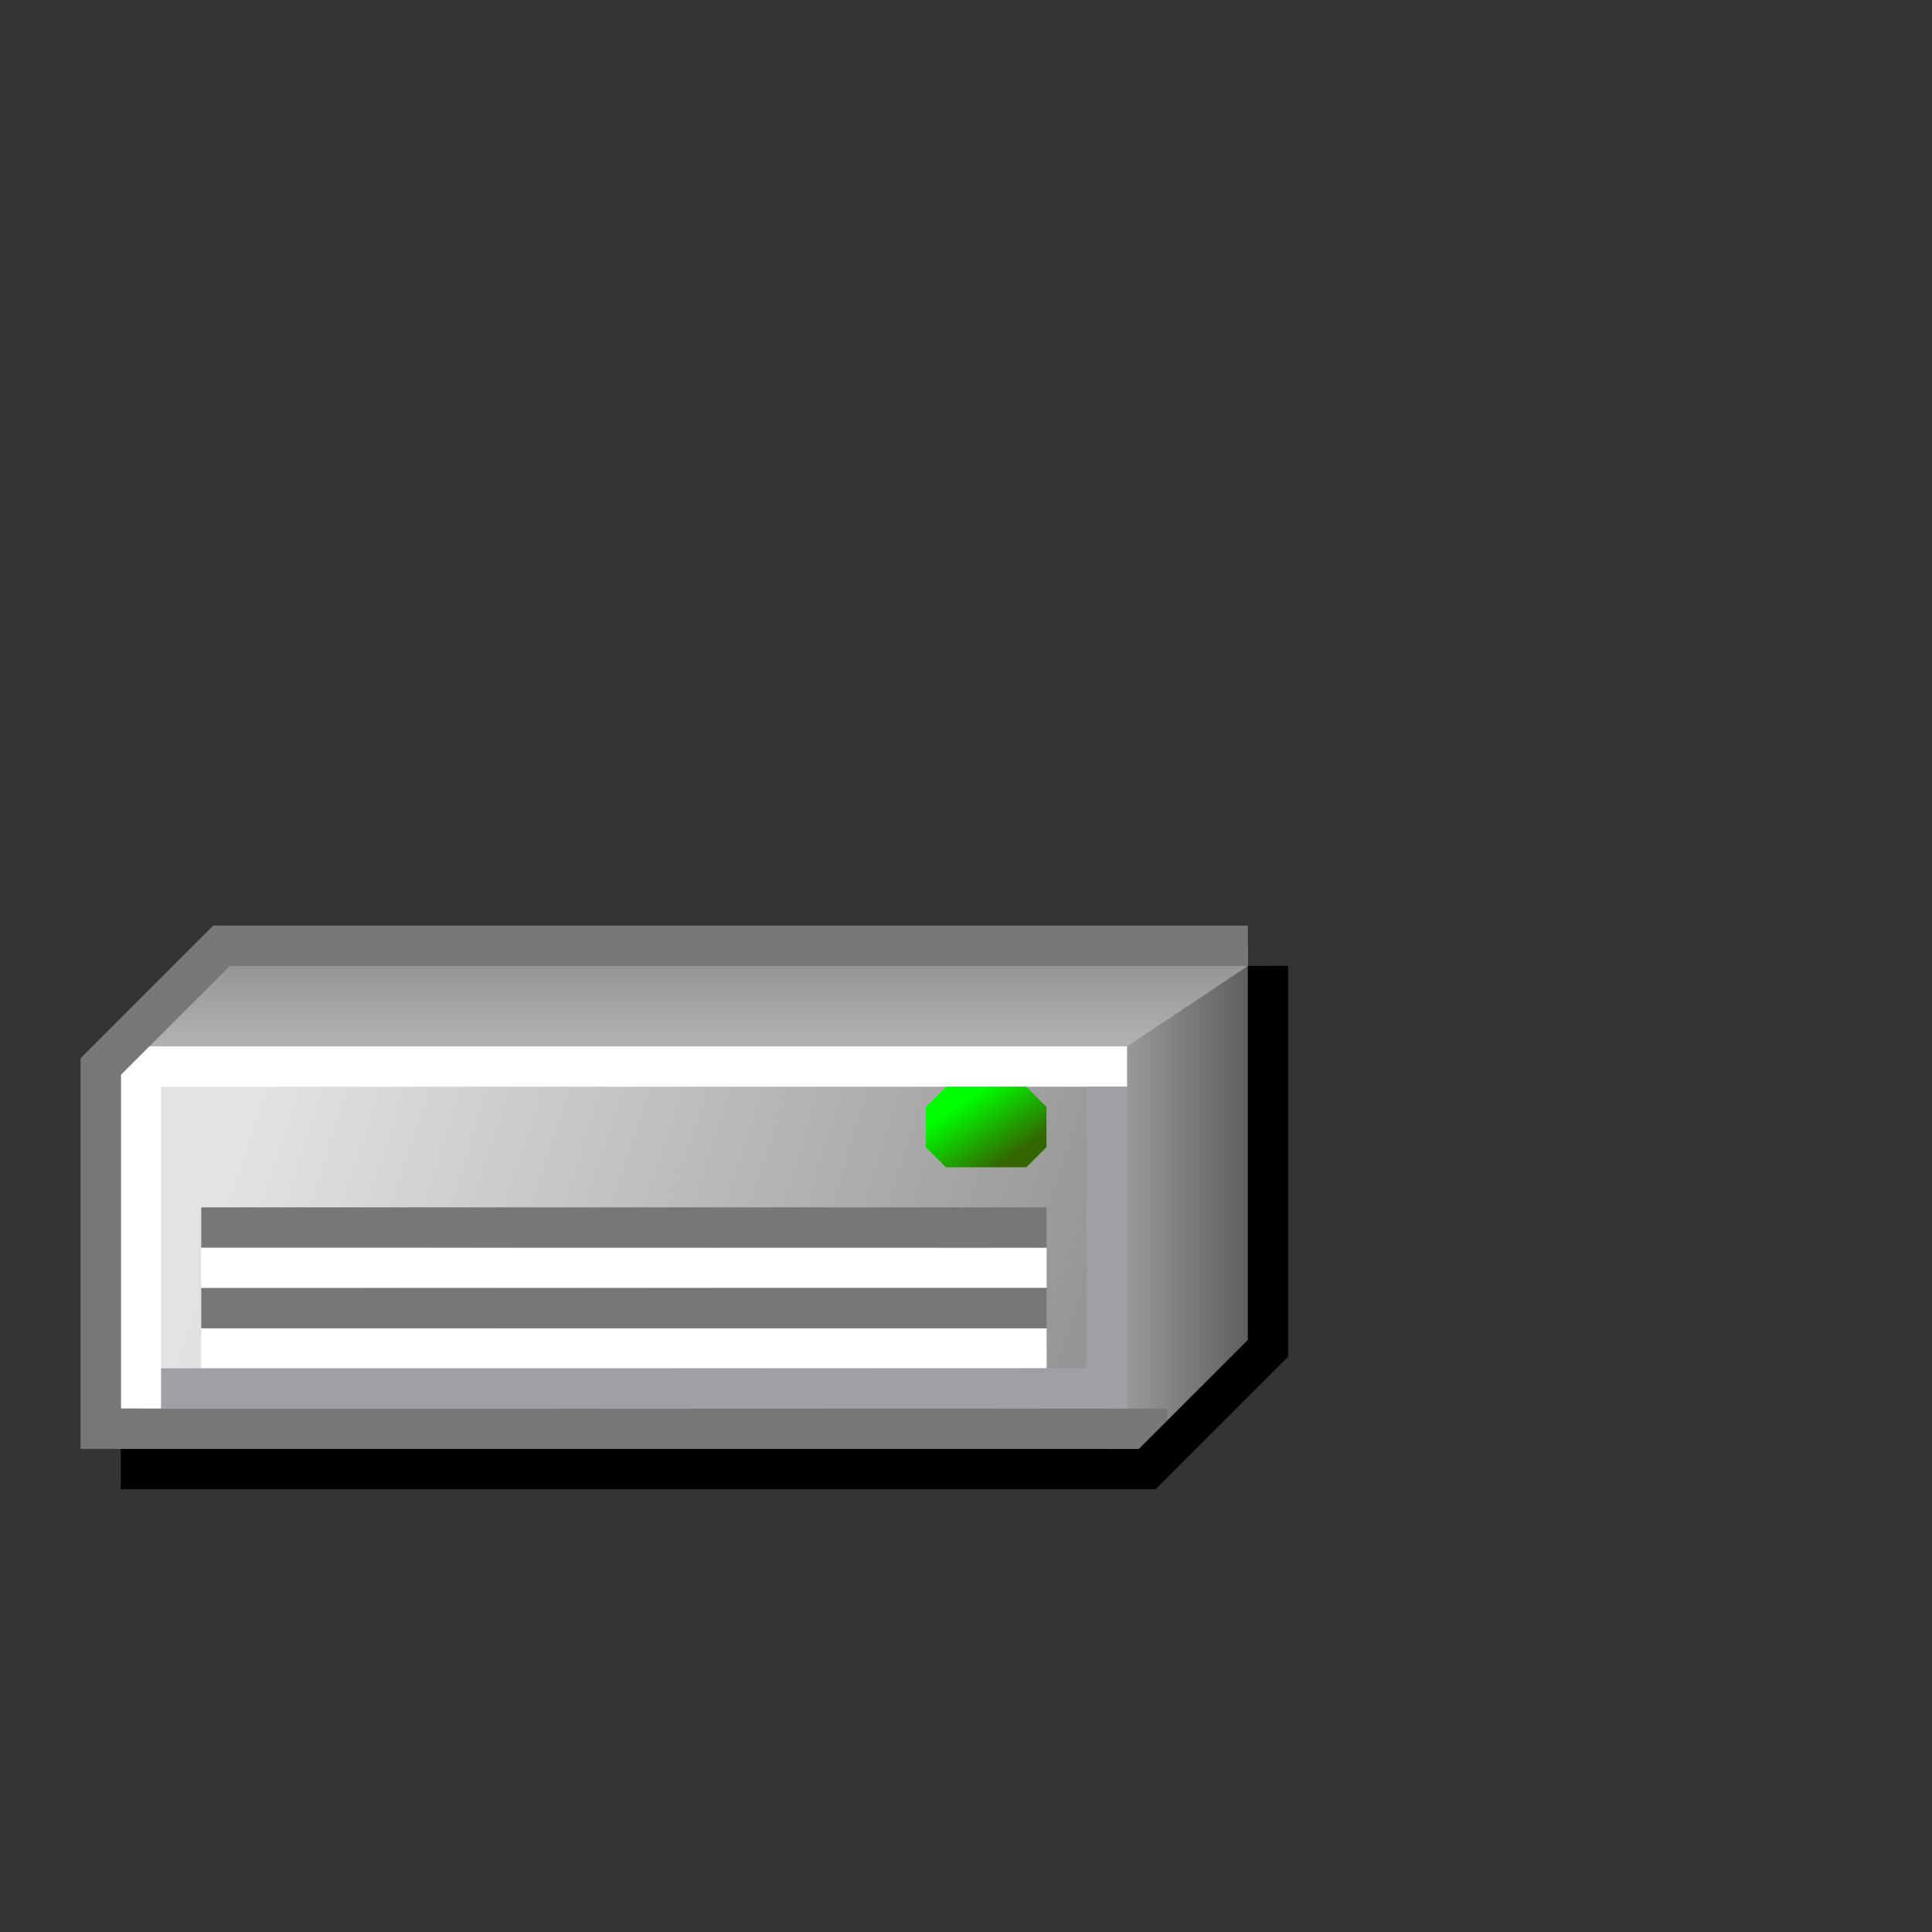 <?xml version="1.0" encoding="UTF-8" standalone="no"?>
<!-- Created with Inkscape (http://www.inkscape.org/) -->

<svg
   width="48"
   height="48"
   viewBox="0 0 12.7 12.7"
   version="1.1"
   id="svg8"
   inkscape:version="1.2.2 (b0a8486541, 2022-12-01)"
   sodipodi:docname="disk-image.svg"
   xmlns:inkscape="http://www.inkscape.org/namespaces/inkscape"
   xmlns:sodipodi="http://sodipodi.sourceforge.net/DTD/sodipodi-0.dtd"
   xmlns:xlink="http://www.w3.org/1999/xlink"
   xmlns="http://www.w3.org/2000/svg"
   xmlns:svg="http://www.w3.org/2000/svg"
   xmlns:rdf="http://www.w3.org/1999/02/22-rdf-syntax-ns#"
   xmlns:cc="http://creativecommons.org/ns#"
   xmlns:dc="http://purl.org/dc/elements/1.1/">
  <rect x="0" y="0" width="12.7" height="12.7" fill="#333333" stroke="none"/>
  <defs
     id="defs2">
    <linearGradient
       id="linearGradient957"
       inkscape:collect="always">
      <stop
         id="stop953"
         offset="0"
         style="stop-color:#00ff00;stop-opacity:1" />
      <stop
         id="stop955"
         offset="1"
         style="stop-color:#336600;stop-opacity:1" />
    </linearGradient>
    <linearGradient
       id="linearGradient947"
       inkscape:collect="always">
      <stop
         id="stop943"
         offset="0"
         style="stop-color:#999999;stop-opacity:1" />
      <stop
         id="stop945"
         offset="1"
         style="stop-color:#5f5f5f;stop-opacity:1" />
    </linearGradient>
    <linearGradient
       id="linearGradient935"
       inkscape:collect="always">
      <stop
         id="stop931"
         offset="0"
         style="stop-color:#b2b2b2;stop-opacity:1" />
      <stop
         id="stop933"
         offset="1"
         style="stop-color:#969696;stop-opacity:1" />
    </linearGradient>
    <linearGradient
       id="linearGradient917"
       inkscape:collect="always">
      <stop
         id="stop913"
         offset="0"
         style="stop-color:#e3e3e3;stop-opacity:1" />
      <stop
         id="stop915"
         offset="1"
         style="stop-color:#969696;stop-opacity:1" />
    </linearGradient>
    <linearGradient
       gradientTransform="translate(2.154419e-8,-1.7062161e-5)"
       gradientUnits="userSpaceOnUse"
       y2="295.677"
       x2="6.615"
       y1="293.957"
       x1="1.323"
       id="linearGradient919"
       xlink:href="#linearGradient917"
       inkscape:collect="always" />
    <linearGradient
       gradientTransform="translate(-0.265,1.588)"
       gradientUnits="userSpaceOnUse"
       y2="291.179"
       x2="5.027"
       y1="291.708"
       x1="5.027"
       id="linearGradient937"
       xlink:href="#linearGradient935"
       inkscape:collect="always" />
    <linearGradient
       gradientTransform="translate(0.926,3.572)"
       gradientUnits="userSpaceOnUse"
       y2="290.915"
       x2="7.011"
       y1="290.915"
       x1="6.218"
       id="linearGradient949"
       xlink:href="#linearGradient947"
       inkscape:collect="always" />
    <linearGradient
       gradientTransform="translate(-1.323,3.572)"
       gradientUnits="userSpaceOnUse"
       y2="290.385"
       x2="7.805"
       y1="289.989"
       x1="7.541"
       id="linearGradient959"
       xlink:href="#linearGradient957"
       inkscape:collect="always" />
  </defs>
  <sodipodi:namedview
     id="base"
     pagecolor="#ffffff"
     bordercolor="#666666"
     borderopacity="1.0"
     inkscape:pageopacity="0.0"
     inkscape:pageshadow="2"
     inkscape:zoom="15.839192"
     inkscape:cx="34.88183"
     inkscape:cy="19.571705"
     inkscape:document-units="mm"
     inkscape:current-layer="layer1"
     showgrid="true"
     units="px"
     inkscape:pagecheckerboard="false"
     inkscape:window-width="1920"
     inkscape:window-height="1028"
     inkscape:window-x="0"
     inkscape:window-y="22"
     inkscape:window-maximized="1"
     inkscape:showpageshadow="0"
     inkscape:deskcolor="#d1d1d1">
    <inkscape:grid
       type="xygrid"
       id="grid3713"
       empspacing="2"
       spacingx="0.132"
       spacingy="0.132" />
  </sodipodi:namedview>
  <g
     inkscape:label="Layer 1"
     inkscape:groupmode="layer"
     id="layer1"
     transform="translate(0,-284.3)">
    <g
       transform="translate(0.265,-2.117)"
       id="layer1-5"
       inkscape:label="Layer 1">
      <rect
         y="293.428"
         x="0.661"
         height="2.381"
         width="6.482"
         id="rect911"
         style="opacity:1;fill:url(#linearGradient919);fill-opacity:1;fill-rule:nonzero;stroke:none;stroke-width:0.265;stroke-linecap:butt;stroke-linejoin:miter;stroke-miterlimit:4;stroke-dasharray:none;stroke-opacity:1" />
      <path
         inkscape:connector-curvature="0"
         id="path903"
         d="M 1.058,295.28 H 6.615"
         style="opacity:1;fill:none;fill-opacity:1;fill-rule:nonzero;stroke:#ffffff;stroke-width:0.265;stroke-linecap:butt;stroke-linejoin:miter;stroke-miterlimit:4;stroke-dasharray:none;stroke-opacity:1" />
      <path
         inkscape:connector-curvature="0"
         id="path905"
         d="M 1.058,294.751 H 6.615"
         style="opacity:1;fill:none;fill-opacity:1;fill-rule:nonzero;stroke:#ffffff;stroke-width:0.265;stroke-linecap:butt;stroke-linejoin:miter;stroke-miterlimit:4;stroke-dasharray:none;stroke-opacity:1" />
      <path
         inkscape:connector-curvature="0"
         id="path941"
         d="m 7.011,293.164 v 2.91 h 0.265 l 0.794,-0.794 v -2.514 H 7.011 Z"
         style="opacity:1;fill:url(#linearGradient949);fill-opacity:1;fill-rule:nonzero;stroke:none;stroke-width:0.265;stroke-linecap:butt;stroke-linejoin:miter;stroke-miterlimit:4;stroke-dasharray:none;stroke-opacity:1" />
      <path
         inkscape:connector-curvature="0"
         id="path929"
         d="M 0.397,293.428 H 7.011 l 0.132,-0.132 0.794,-0.529 v -0.132 H 1.191 Z"
         style="opacity:1;fill:url(#linearGradient937);fill-opacity:1;fill-rule:nonzero;stroke:none;stroke-width:0.265;stroke-linecap:butt;stroke-linejoin:miter;stroke-miterlimit:4;stroke-dasharray:none;stroke-opacity:1" />
      <path
         inkscape:connector-curvature="0"
         id="path907"
         d="m 0.661,295.677 v -2.249 H 7.144"
         style="opacity:1;fill:none;fill-opacity:1;fill-rule:nonzero;stroke:#ffffff;stroke-width:0.265;stroke-linecap:butt;stroke-linejoin:miter;stroke-miterlimit:4;stroke-dasharray:none;stroke-opacity:1" />
      <path
         inkscape:connector-curvature="0"
         id="path909"
         d="m 7.011,293.56 v 1.984 H 0.794"
         style="opacity:1;fill:none;fill-opacity:1;fill-rule:nonzero;stroke:#a0a0a4;stroke-width:0.265;stroke-linecap:butt;stroke-linejoin:miter;stroke-miterlimit:4;stroke-dasharray:none;stroke-opacity:1" />
      <path
         inkscape:connector-curvature="0"
         id="path921"
         d="M 1.058,294.486 H 6.615"
         style="opacity:1;fill:none;fill-opacity:1;fill-rule:nonzero;stroke:#777777;stroke-width:0.265;stroke-linecap:butt;stroke-linejoin:miter;stroke-miterlimit:4;stroke-dasharray:none;stroke-opacity:1" />
      <path
         inkscape:connector-curvature="0"
         id="path923"
         d="M 1.058,295.016 H 6.615"
         style="opacity:1;fill:none;fill-opacity:1;fill-rule:nonzero;stroke:#777777;stroke-width:0.265;stroke-linecap:butt;stroke-linejoin:miter;stroke-miterlimit:4;stroke-dasharray:none;stroke-opacity:1" />
      <path
         inkscape:connector-curvature="0"
         id="path925"
         d="M 7.408,295.809 H 0.397 v -2.381 L 1.191,292.634 h 6.747"
         style="opacity:1;fill:none;fill-opacity:1;fill-rule:nonzero;stroke:#777777;stroke-width:0.265;stroke-linecap:butt;stroke-linejoin:miter;stroke-miterlimit:4;stroke-dasharray:none;stroke-opacity:1" />
      <path
         inkscape:connector-curvature="0"
         id="path927"
         d="M 0.529,296.074 H 7.276 l 0.794,-0.794 v -2.514"
         style="opacity:1;fill:none;fill-opacity:1;fill-rule:nonzero;stroke:#000000;stroke-width:0.265;stroke-linecap:butt;stroke-linejoin:miter;stroke-miterlimit:4;stroke-dasharray:none;stroke-opacity:1" />
      <path
         inkscape:connector-curvature="0"
         id="path951"
         d="m 5.821,293.693 0.132,-0.132 h 0.529 l 0.132,0.132 v 0.265 l -0.132,0.132 H 5.953 l -0.132,-0.132 z"
         style="opacity:1;fill:url(#linearGradient959);fill-opacity:1;fill-rule:nonzero;stroke:none;stroke-width:0.265;stroke-linecap:butt;stroke-linejoin:miter;stroke-miterlimit:4;stroke-dasharray:none;stroke-opacity:1" />
    </g>
  </g>
</svg>
